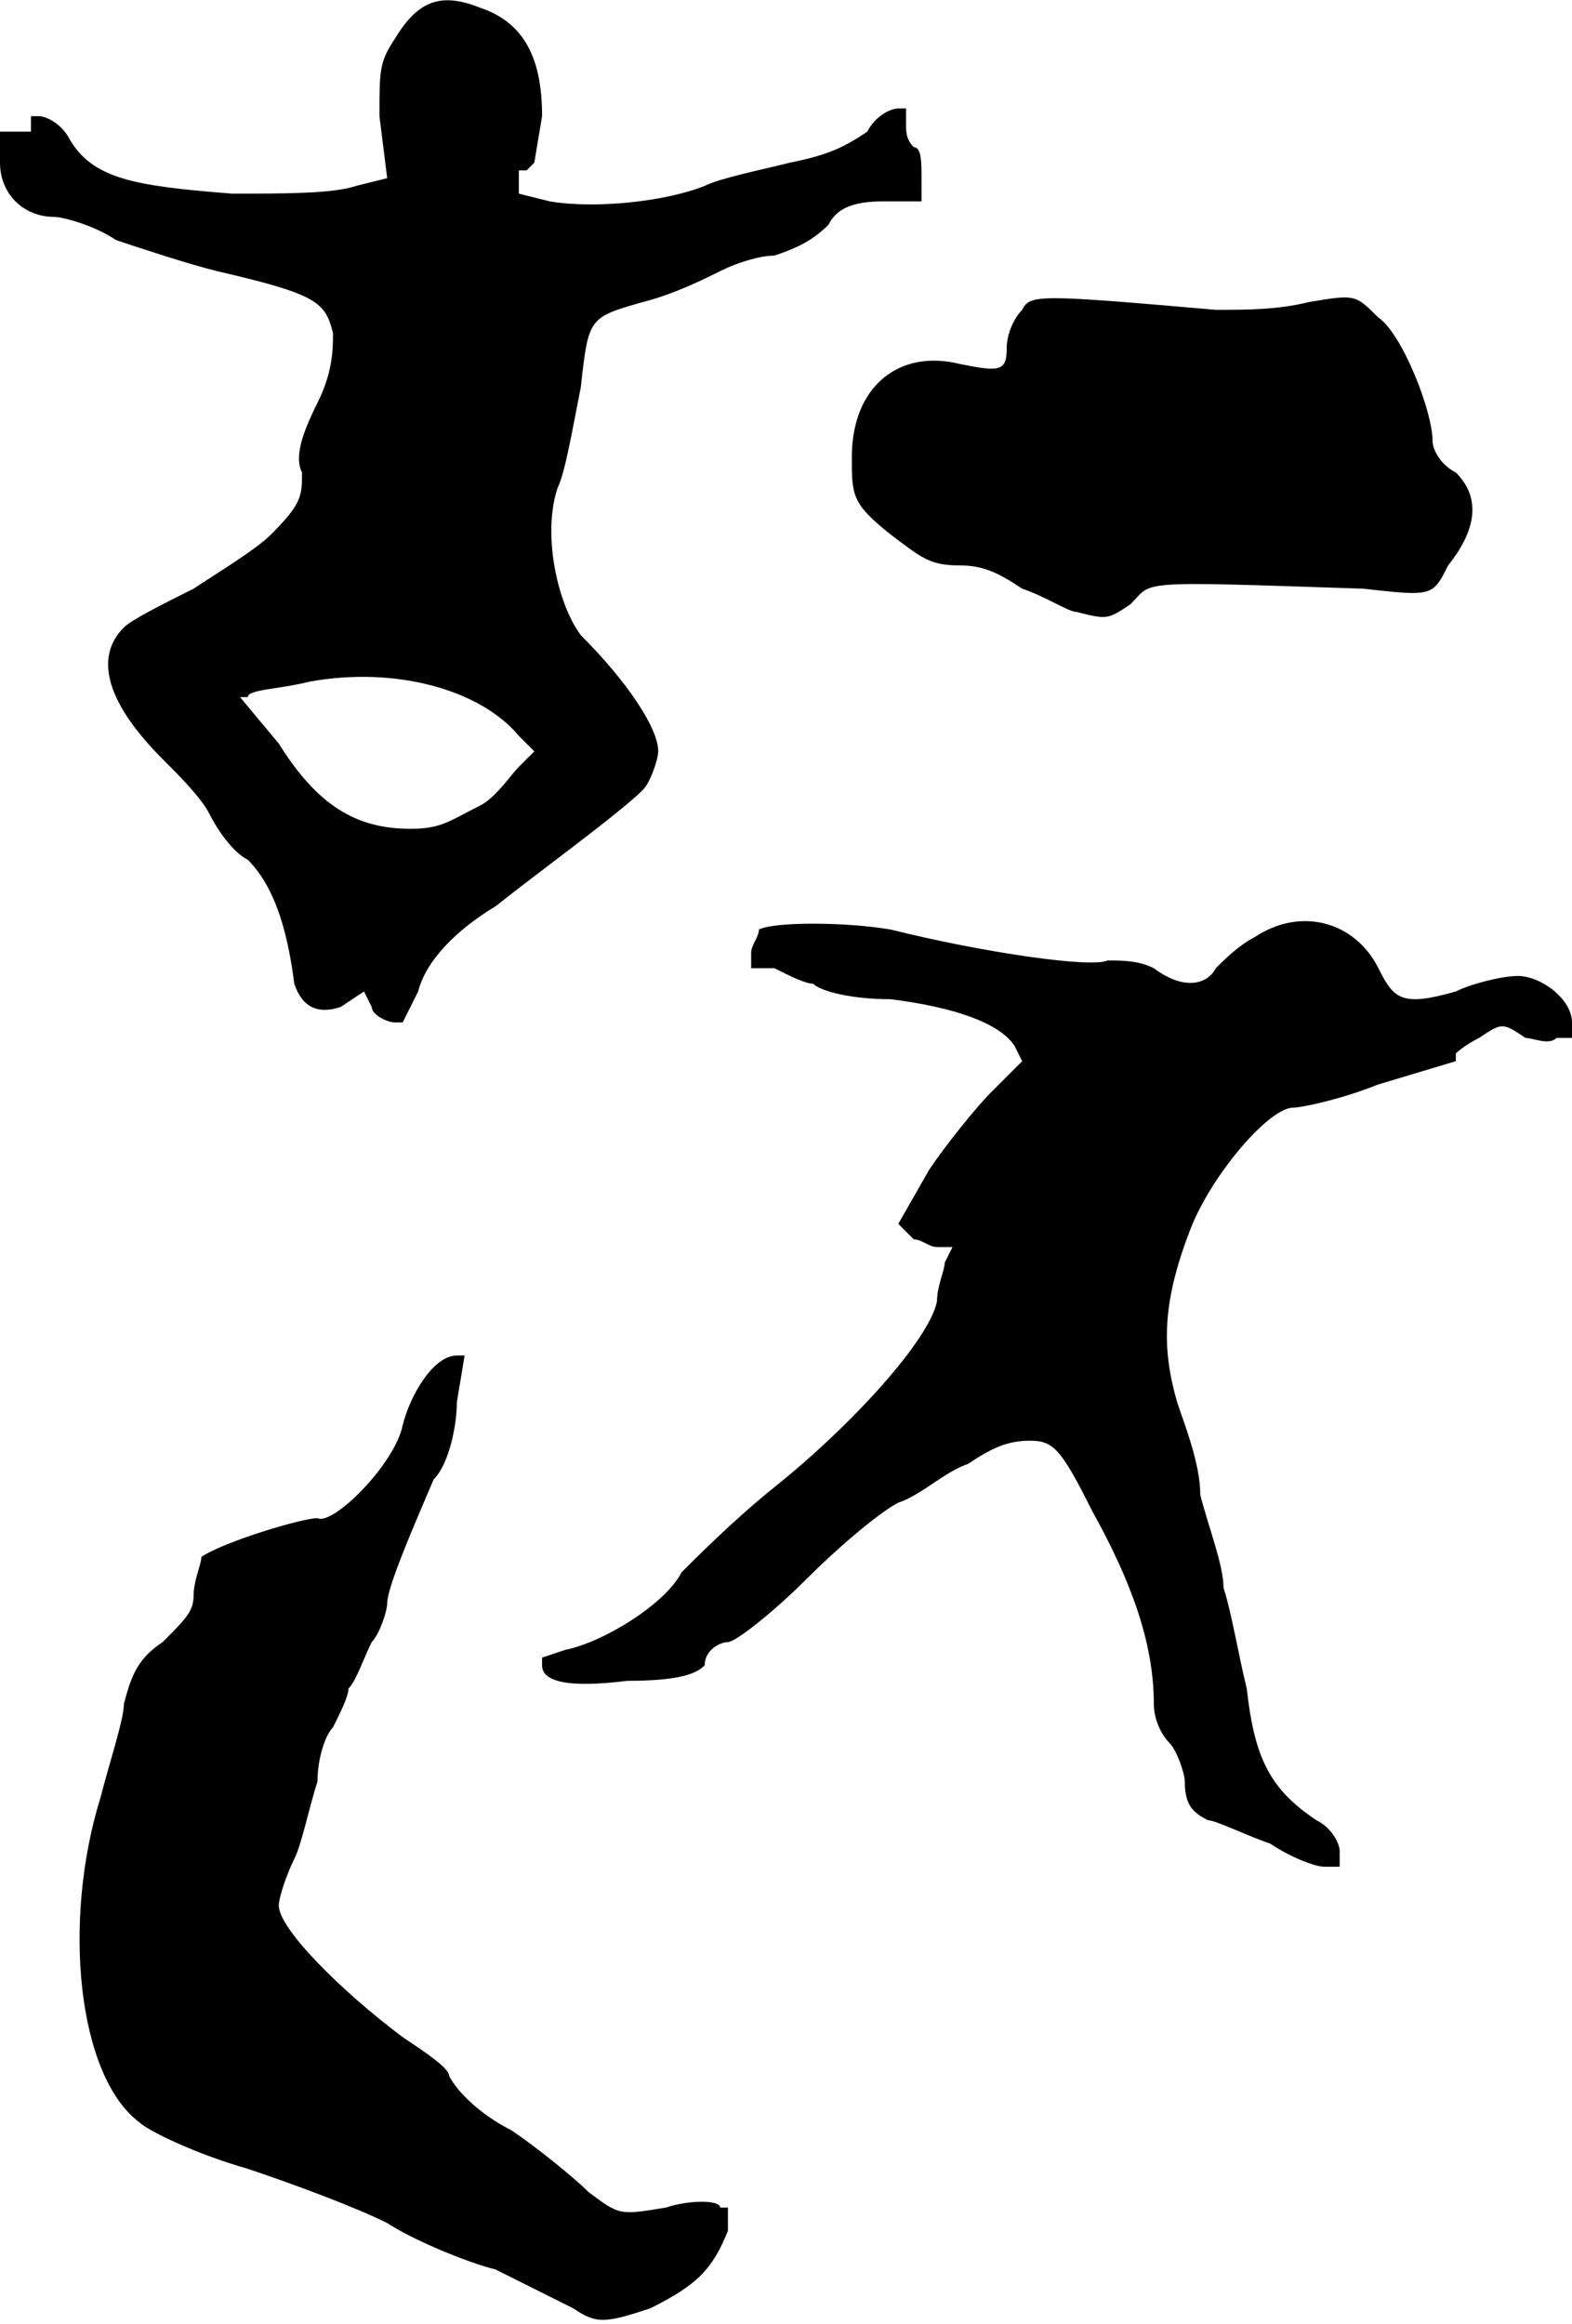 <?xml version="1.0" standalone="no"?>

<!DOCTYPE svg PUBLIC "-//W3C//DTD SVG 20010904//EN"

 "http://www.w3.org/TR/2001/REC-SVG-20010904/DTD/svg10.dtd">

<svg version="1.0" xmlns="http://www.w3.org/2000/svg"

 width="203pt" height="300pt" viewBox="0 0 203 300"

 preserveAspectRatio="xMidYMid meet">

<path fill="#000000" stroke="none" d="
M74 298

C72 297 68 295 64 293

C60 292 53 289 50 287

C46 285 38 282 32 280

C25 278 19 275 18 274

C10 268 8 248 13 232

C14 228 16 222 16 220

C17 216 18 214 21 212

C24 209 25 208 25 206

C25 204 26 202 26 201

C29 199 39 196 41 196

C43 197 51 189 52 184

C53 180 56 175 59 175

L60 175

L59 181

C59 184 58 189 56 191

C53 198 50 205 50 207

C50 208 49 211 48 212

C47 214 46 217 45 218

C45 219 44 221 43 223

C42 224 41 227 41 230

C40 233 39 238 38 240

C37 242 36 245 36 246

C36 249 44 257 52 263

C55 265 58 267 58 268

C59 270 62 273 66 275

C69 277 74 281 76 283

C80 286 80 286 86 285

C89 284 93 284 93 285

L94 285

L94 288

C92 293 90 295 84 298

C78 300 77 300 74 298

Z

M164 238

C161 237 157 235 156 235

C154 234 153 233 153 230

C153 229 152 226 151 225

C150 224 149 222 149 220

C149 212 146 204 141 195

C137 187 136 186 133 186

C130 186 128 187 125 189

C122 190 119 193 116 194

C114 195 109 199 104 204

C100 208 95 212 94 212

C93 212 91 213 91 215

C90 216 88 217 81 217

C73 218 70 217 70 215

L70 214

L73 213

C78 212 86 207 88 203

C90 201 95 196 100 192

C110 184 120 173 121 168

C121 166 122 164 122 163

L123 161

L121 161

C120 161 119 160 118 160

L116 158

L120 151

C122 148 126 143 128 141

L132 137

L131 135

C129 132 123 130 115 129

C110 129 106 128 105 127

C104 127 102 126 100 125

L97 125

L97 123

C97 122 98 121 98 120

C100 119 109 119 115 120

C127 123 141 125 143 124

C145 124 147 124 149 125

C153 128 156 127 157 125

C158 124 160 122 162 121

C168 117 175 119 178 125

C180 129 181 130 188 128

C190 127 194 126 196 126

C199 126 203 129 203 132

L203 134

L201 134

C200 135 198 134 197 134

C194 132 194 132 191 134

C189 135 188 136 188 136

L188 137

L178 140

C173 142 168 143 167 143

C164 143 157 151 154 158

C150 168 150 174 152 181

C153 184 155 189 155 193

C156 197 158 202 158 205

C159 208 160 214 161 218

C162 227 164 231 170 235

C172 236 173 238 173 239

L173 241

L171 241

C170 241 167 240 164 238

Z

M48 130

L47 128

L44 130

C41 131 39 130 38 127

C37 119 35 114 32 111

C30 110 28 107 27 105

C26 103 23 100 21 98

C14 91 12 85 16 81

C17 80 21 78 25 76

C28 74 33 71 35 69

C39 65 39 64 39 61

C38 59 39 56 41 52

C43 48 43 45 43 43

C42 39 41 38 28 35

C24 34 18 32 15 31

C12 29 8 28 7 28

C3 28 0 25 0 21

L0 17

L2 17

L4 17

L4 16

L4 15

L5 15

C6 15 8 16 9 18

C12 23 17 24 30 25

C37 25 43 25 46 24

L50 23

L49 15

C49 9 49 8 51 5

C54 0 57 -1 62 1

C68 3 70 8 70 15

L69 21

L68 22

L67 22

L67 23

L67 25

L71 26

C77 27 86 26 91 24

C93 23 98 22 102 21

C107 20 109 19 112 17

C113 15 115 14 116 14

L117 14

L117 16

C117 17 117 18 118 19

C119 19 119 21 119 23

L119 26

L114 26

C110 26 108 27 107 29

C105 31 103 32 100 33

C98 33 95 34 93 35

C91 36 87 38 83 39

C76 41 76 41 75 50

C74 55 73 61 72 63

C70 69 72 78 75 82

C81 88 85 94 85 97

C85 98 84 101 83 102

C80 105 69 113 64 117

C59 120 55 124 54 128

L52 132

L51 132

C50 132 48 131 48 130

Z

M62 104

C64 103 66 100 67 99

L69 97

L67 95

C62 89 51 86 40 88

C36 89 32 89 32 90

L31 90

L36 96

C41 104 46 107 53 107

C57 107 58 106 62 104

Z

M139 79

C138 79 135 77 132 76

C129 74 127 73 124 73

C120 73 119 72 115 69

C110 65 110 64 110 59

C110 50 116 45 124 47

C129 48 130 48 130 45

C130 43 131 41 132 40

C133 38 134 38 157 40

C161 40 165 40 169 39

C175 38 175 38 178 41

C181 43 185 53 185 57

C185 58 186 60 188 61

C191 64 191 68 187 73

C185 77 185 77 176 76

C146 75 149 75 146 78

C143 80 143 80 139 79

Z

"/>

<path fill="#ffffff" stroke="none" d="
"/>

</svg>


